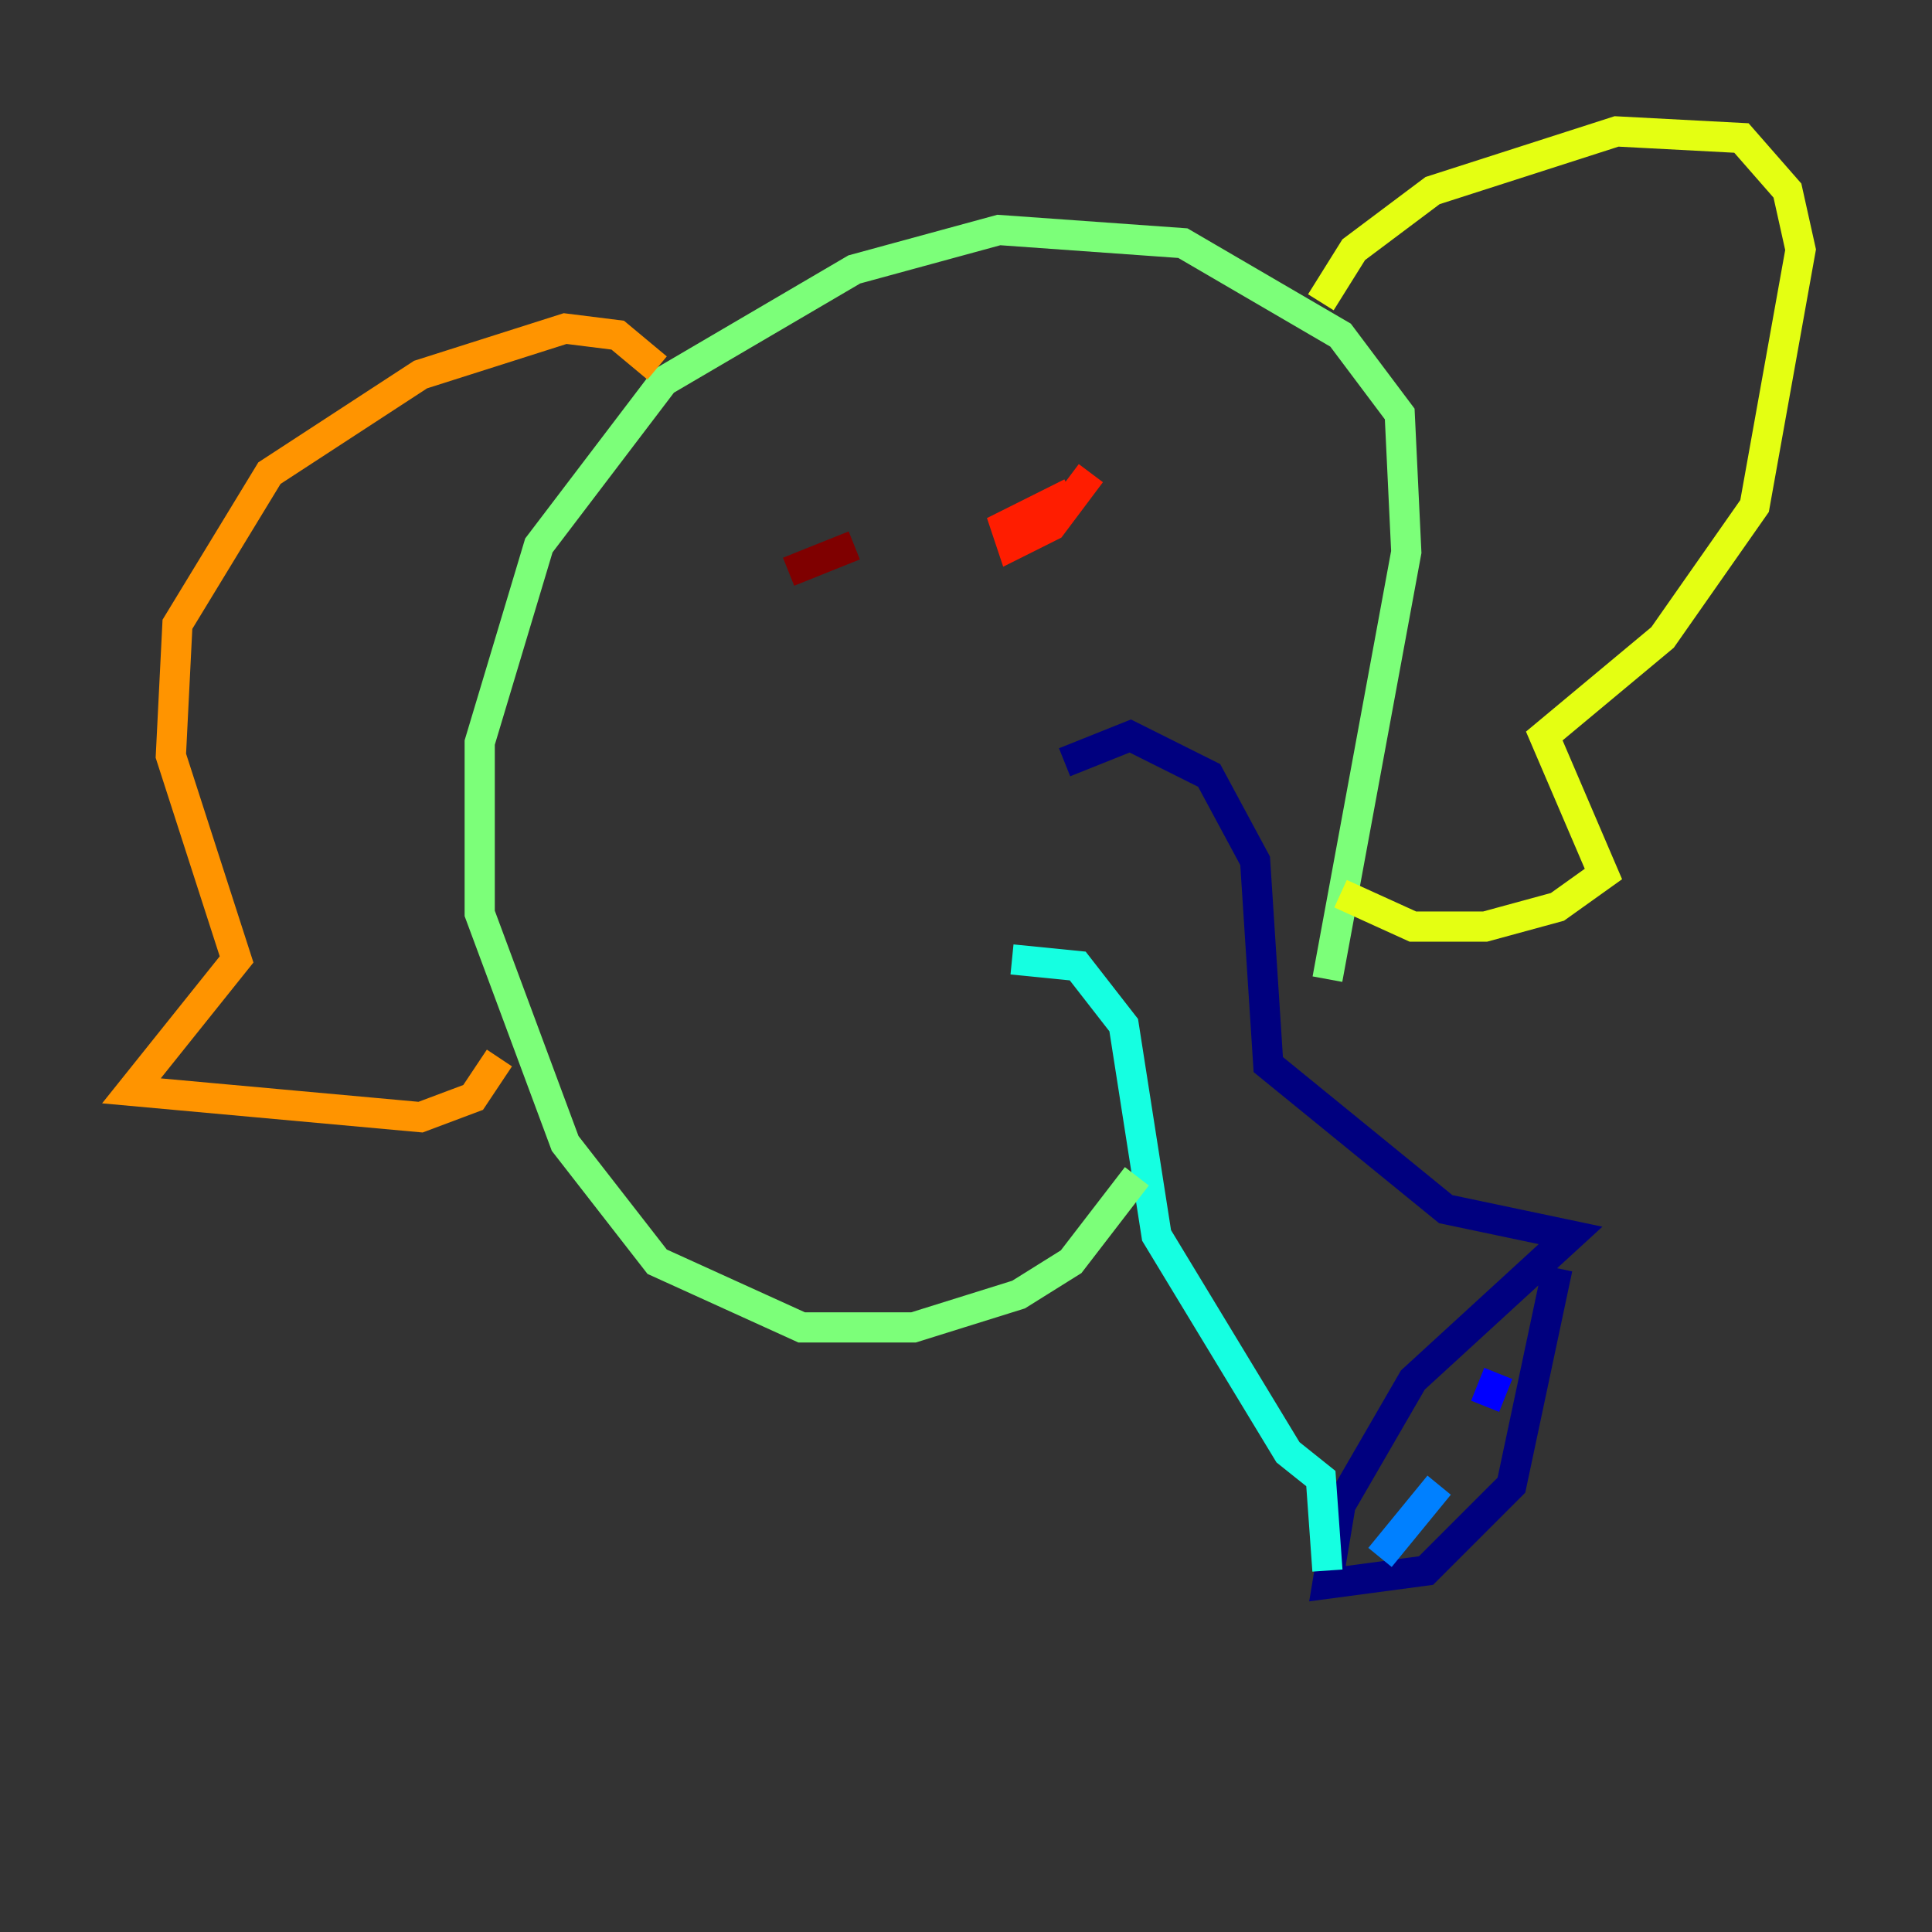 <?xml version="1.0" encoding="utf-8" ?>
<svg baseProfile="tiny" height="128" version="1.2" viewBox="0,0,128,128" width="128" xmlns="http://www.w3.org/2000/svg" xmlns:ev="http://www.w3.org/2001/xml-events" xmlns:xlink="http://www.w3.org/1999/xlink"><rect x="0" y="0" width="128" height="128" fill="#333333" stroke="none"/><defs /><polyline fill="none" points="70.531,50.503 74.884,48.762 80.109,51.374 83.156,57.034 84.027,70.531 95.782,80.109 104.054,81.85 93.605,91.429 88.816,99.701 87.946,104.925 94.476,104.054 100.136,98.395 103.184,84.027" stroke="#00007f" stroke-width="2" /><polyline fill="none" points="99.265,90.993 98.395,93.17" stroke="#0000ff" stroke-width="2" /><polyline fill="none" points="95.347,98.395 91.429,103.184" stroke="#0080ff" stroke-width="2" /><polyline fill="none" points="87.946,104.054 87.51,97.959 85.333,96.218 76.626,81.85 74.449,67.918 71.401,64.0 67.048,63.565" stroke="#15ffe1" stroke-width="2" /><polyline fill="none" points="75.32,77.932 70.966,83.592 67.483,85.769 60.517,87.946 53.116,87.946 43.537,83.592 37.442,75.755 31.782,60.517 31.782,49.197 35.701,36.136 43.973,25.252 56.599,17.85 66.177,15.238 78.367,16.109 88.816,22.204 92.735,27.429 93.17,36.571 87.946,64.871" stroke="#7cff79" stroke-width="2" /><polyline fill="none" points="87.51,20.027 89.687,16.544 94.912,12.626 107.102,8.707 115.374,9.143 118.422,12.626 119.293,16.544 116.245,33.524 110.15,42.231 102.313,48.762 106.231,57.905 103.184,60.082 98.395,61.388 93.605,61.388 88.816,59.211" stroke="#e4ff12" stroke-width="2" /><polyline fill="none" points="43.537,24.381 40.925,22.204 37.442,21.769 27.864,24.816 17.85,31.347 11.755,41.361 11.32,50.068 15.674,63.565 8.707,72.272 27.864,74.014 31.347,72.707 33.088,70.095" stroke="#ff9400" stroke-width="2" /><polyline fill="none" points="72.272,31.347 69.66,34.83 67.048,36.136 66.612,34.83 70.966,32.653" stroke="#ff1d00" stroke-width="2" /><polyline fill="none" points="52.245,37.878 56.599,36.136" stroke="#7f0000" stroke-width="2" /></svg>